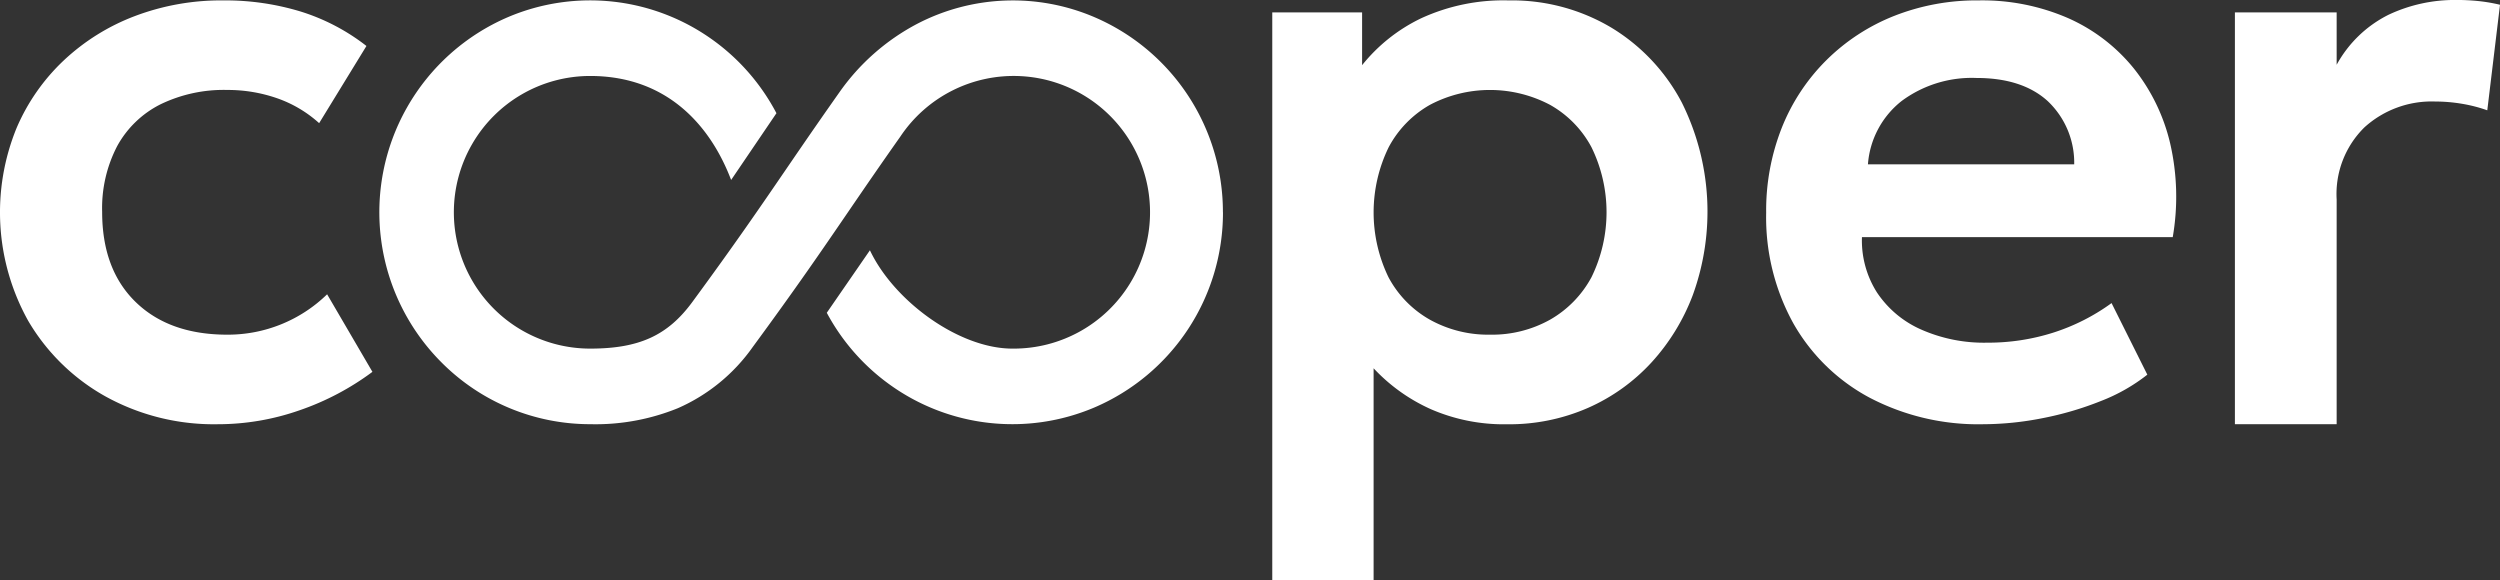 <svg id="Logo_Cooper" data-name="Logo Cooper" xmlns="http://www.w3.org/2000/svg" width="260" height="60.337" viewBox="0 0 260 60.337">
  <rect x="0" y="0" width="260" height="60.337" fill="#333333" stroke="none"/>
  <g id="Grupo_7" data-name="Grupo 7">
    <g id="Grupo_1" data-name="Grupo 1" transform="translate(0 0.042)">
      <path id="Trazado_1" data-name="Trazado 1" d="M2208.86,775.695a23.288,23.288,0,0,1-11.677-2.89,21.407,21.407,0,0,1-8.04-7.859,23.168,23.168,0,0,1-1.2-20.084,20.987,20.987,0,0,1,4.878-6.986,22.364,22.364,0,0,1,7.378-4.616,25.343,25.343,0,0,1,9.238-1.643,26.862,26.862,0,0,1,8.061,1.164,21.48,21.48,0,0,1,6.82,3.576l-4.919,8.026a12.782,12.782,0,0,0-4.4-2.6,15.612,15.612,0,0,0-5.146-.853,15.071,15.071,0,0,0-6.965,1.5,10.5,10.5,0,0,0-4.485,4.325,13.944,13.944,0,0,0-1.571,6.861q0,5.988,3.493,9.377t9.528,3.388a14.784,14.784,0,0,0,10.375-4.2l4.712,8.067a27.816,27.816,0,0,1-7.564,3.992A25.711,25.711,0,0,1,2208.86,775.695Z" transform="translate(-2186.208 -731.617)" fill="#fff"/>
    </g>
    <g id="Grupo_2" data-name="Grupo 2" transform="translate(132.316 0.042)">
      <path id="Trazado_2" data-name="Trazado 2" d="M2461.405,791.912V732.865h9.342v5.489a17.609,17.609,0,0,1,6.159-4.886,20.445,20.445,0,0,1,9.094-1.85,20.187,20.187,0,0,1,10.664,2.828,19.939,19.939,0,0,1,7.337,7.8,25.431,25.431,0,0,1,1.137,20.022,21.745,21.745,0,0,1-4.3,7.007,19.787,19.787,0,0,1-6.594,4.719,20.418,20.418,0,0,1-8.411,1.705,19.034,19.034,0,0,1-7.916-1.56,18.452,18.452,0,0,1-5.973-4.262v22.039Zm22.652-25.532a12.351,12.351,0,0,0,6.241-1.559,11.183,11.183,0,0,0,4.3-4.407,15.362,15.362,0,0,0,0-13.536,10.971,10.971,0,0,0-4.319-4.407,13.389,13.389,0,0,0-12.463,0,11,11,0,0,0-4.3,4.407,15.461,15.461,0,0,0-.021,13.536,11,11,0,0,0,4.3,4.407A12.467,12.467,0,0,0,2484.057,766.38Z" transform="translate(-2461.405 -731.617)" fill="#fff"/>
    </g>
    <g id="Grupo_3" data-name="Grupo 3" transform="translate(183.683 0.042)">
      <path id="Trazado_3" data-name="Trazado 3" d="M2590.809,775.695a24.353,24.353,0,0,1-11.822-2.766,19.858,19.858,0,0,1-7.916-7.713,22.786,22.786,0,0,1-2.832-11.519,23.386,23.386,0,0,1,1.633-8.857,20.674,20.674,0,0,1,4.63-7.007,20.971,20.971,0,0,1,7.026-4.595,23.42,23.42,0,0,1,8.825-1.622,22.348,22.348,0,0,1,9.3,1.85,18.307,18.307,0,0,1,6.8,5.2,19.721,19.721,0,0,1,3.8,7.817,24.709,24.709,0,0,1,.269,9.752H2578.2a10.07,10.07,0,0,0,1.55,5.739,10.681,10.681,0,0,0,4.547,3.846,16.179,16.179,0,0,0,6.966,1.393,22.344,22.344,0,0,0,6.82-1.04,21.3,21.3,0,0,0,6.076-3.077l3.72,7.444a18.625,18.625,0,0,1-4.836,2.744,33.4,33.4,0,0,1-6.1,1.788A32.127,32.127,0,0,1,2590.809,775.695Zm-11.988-27.029h21.453a8.81,8.81,0,0,0-2.77-6.591q-2.645-2.391-7.4-2.391a12.241,12.241,0,0,0-7.771,2.391A9.248,9.248,0,0,0,2578.822,748.666Z" transform="translate(-2568.24 -731.617)" fill="#fff"/>
    </g>
    <g id="Grupo_4" data-name="Grupo 4" transform="translate(232.43)">
      <path id="Trazado_4" data-name="Trazado 4" d="M2669.625,775.65V732.82h10.582v5.447a12.528,12.528,0,0,1,5.394-5.2,16.153,16.153,0,0,1,7.007-1.539,22.187,22.187,0,0,1,2.439.124,17.562,17.562,0,0,1,2.149.374l-1.323,10.978a15.418,15.418,0,0,0-2.666-.686,16.908,16.908,0,0,0-2.748-.229,10.4,10.4,0,0,0-7.358,2.683,9.725,9.725,0,0,0-2.894,7.505v23.37Z" transform="translate(-2669.625 -731.531)" fill="#fff"/>
    </g>
    <g id="Grupo_6" data-name="Grupo 6" transform="translate(39.474 0.042)">
      <g id="Grupo_5" data-name="Grupo 5">
        <path id="Trazado_5" data-name="Trazado 5" d="M2356.022,753.656a22.041,22.041,0,0,1-13.379,20.3,21.819,21.819,0,0,1-21.29-2.39,21.955,21.955,0,0,1-6.534-7.463l4.486-6.5c2.478,5.257,9.241,10.227,14.809,10.227a14.178,14.178,0,1,0-11.656-22.035c-2.136,3.024-3.818,5.483-5.445,7.861-2.761,4.037-5.37,7.85-9.895,14.007a18.717,18.717,0,0,1-7.8,6.37,22.747,22.747,0,0,1-9.107,1.658,21.792,21.792,0,0,1-15.491-6.455,22.086,22.086,0,0,1,6.963-35.889,21.827,21.827,0,0,1,21.29,2.39,21.947,21.947,0,0,1,6.61,7.611l-4.713,6.944c-2.075-5.47-6.512-10.816-14.659-10.816a14.177,14.177,0,0,0,0,28.354c5.082,0,8.059-1.357,10.619-4.84,4.446-6.051,7.018-9.81,9.74-13.79.488-.712.98-1.433,1.489-2.173h0v0c1.205-1.754,2.5-3.623,4.024-5.783a22.887,22.887,0,0,1,8.154-7.2,21.556,21.556,0,0,1,18.4-.692,22.045,22.045,0,0,1,13.379,20.306Z" transform="translate(-2268.307 -731.617)" fill="#fff"/>
      </g>
    </g>
  </g>
</svg>
